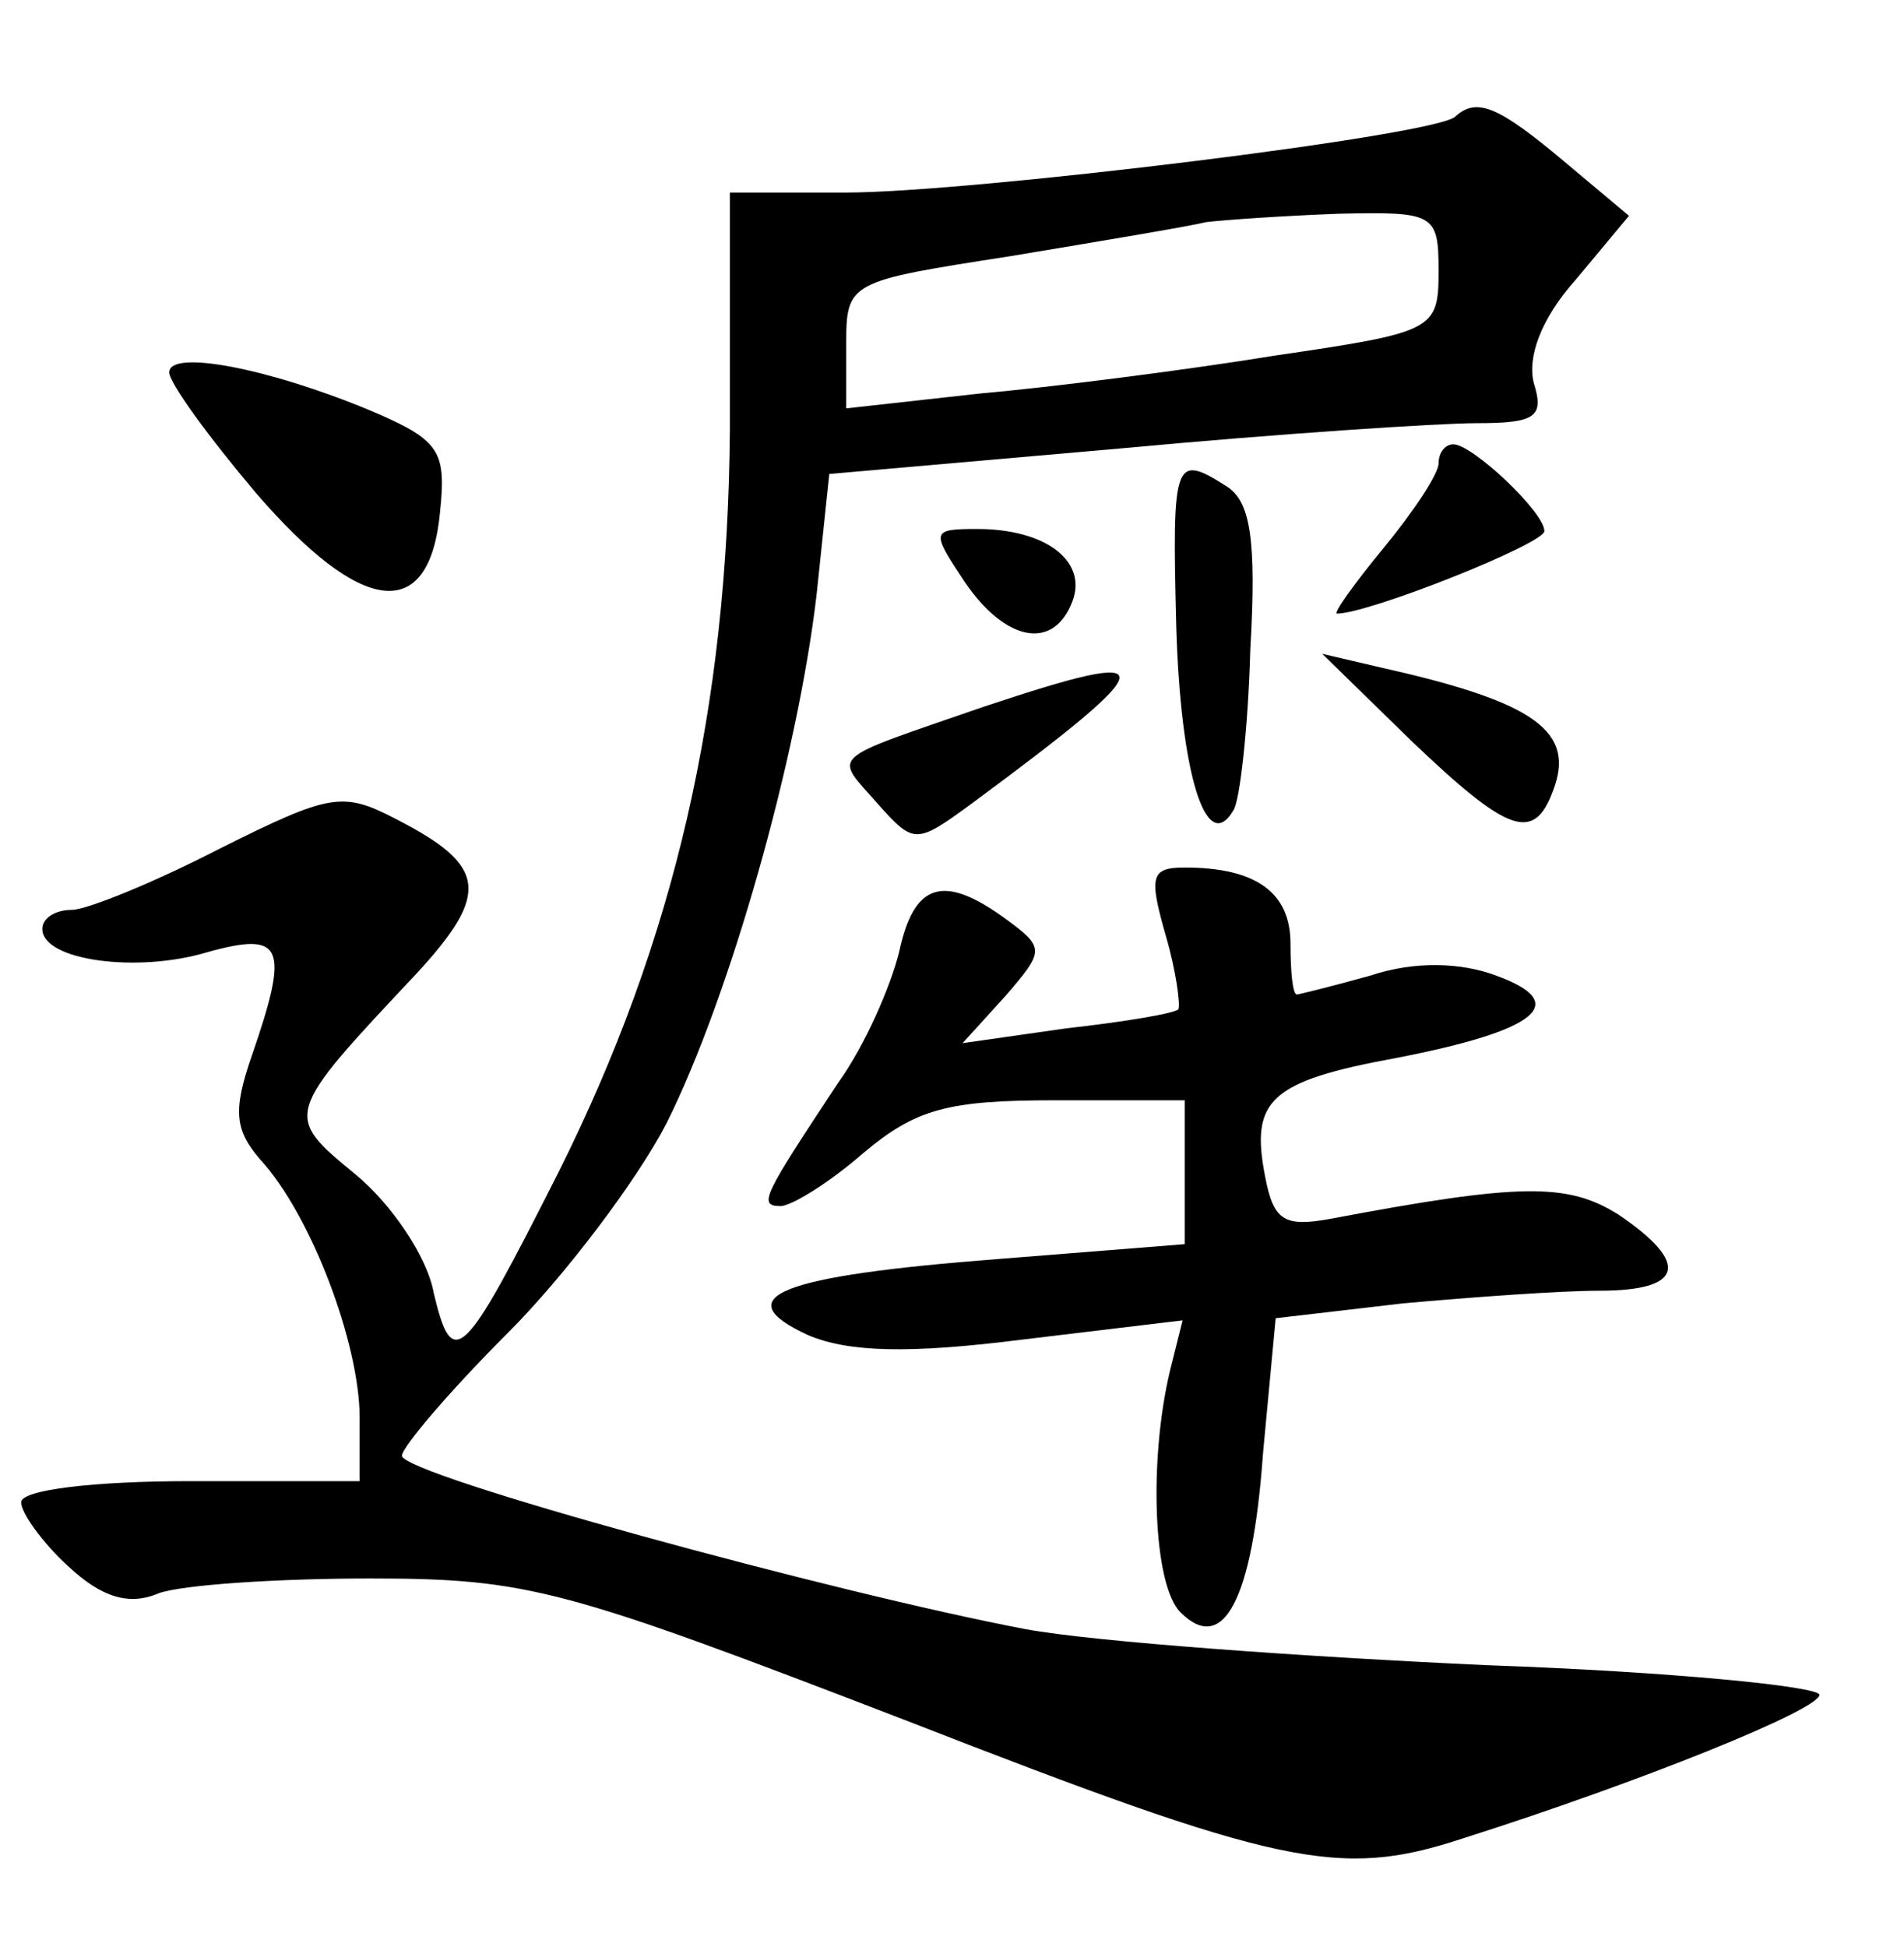 <?xml version="1.0" standalone="no"?>
<!DOCTYPE svg PUBLIC "-//W3C//DTD SVG 20010904//EN"
 "http://www.w3.org/TR/2001/REC-SVG-20010904/DTD/svg10.dtd">
<svg version="1.0" xmlns="http://www.w3.org/2000/svg"
 width="90pt" height="92pt" viewBox="0 0 90 92"
 preserveAspectRatio="xMidYMid meet">
<g transform="translate(0,92) scale(0.1,-0.1)"
fill="#000000" stroke="none">
<path d="M688 865 c-8 -9 -230 -36 -288 -36 l-55 0 0 -112 c-1 -132 -26 -241
-81 -351 -45 -89 -50 -95 -59 -57 -3 17 -20 42 -37 56 -34 28 -34 28 29 95 35
38 33 51 -10 73 -25 13 -31 12 -83 -14 -31 -16 -63 -29 -70 -29 -8 0 -14 -4
-14 -9 0 -15 45 -21 78 -11 36 10 39 3 21 -49 -9 -26 -8 -35 4 -49 24 -26 47
-87 47 -122 l0 -30 -80 0 c-45 0 -80 -4 -80 -10 0 -5 10 -19 22 -30 16 -15 29
-19 43 -13 11 4 56 7 100 7 75 0 92 -5 253 -67 177 -69 205 -75 263 -56 85 27
169 61 169 68 0 4 -71 11 -157 14 -87 4 -185 11 -218 17 -90 17 -295 73 -295
82 0 4 22 30 50 58 27 27 61 72 75 99 30 60 62 173 71 250 l6 57 137 12 c75 7
151 12 169 12 28 0 32 3 27 19 -3 12 3 30 20 49 l25 30 -31 26 c-31 26 -41 30
-51 21z m-8 -73 c0 -28 -2 -29 -77 -40 -43 -7 -106 -15 -140 -18 l-63 -7 0 30
c0 30 1 30 78 42 42 7 84 14 92 16 8 1 36 3 63 4 45 1 47 0 47 -27z"/>
<path d="M80 744 c0 -5 19 -31 41 -57 50 -58 82 -62 87 -9 3 29 0 34 -33 48
-48 20 -95 29 -95 18z"/>
<path d="M680 701 c0 -5 -12 -23 -26 -40 -14 -17 -24 -31 -22 -31 15 0 98 33
98 39 0 9 -34 41 -43 41 -4 0 -7 -4 -7 -9z"/>
<path d="M556 624 c2 -69 14 -109 27 -87 3 4 7 39 8 76 3 52 0 70 -11 77 -25
16 -26 13 -24 -66z"/>
<path d="M456 645 c19 -28 42 -33 51 -9 7 19 -13 34 -45 34 -22 0 -22 -1 -6
-25z"/>
<path d="M465 586 c-75 -26 -71 -22 -50 -46 17 -19 18 -19 44 0 92 68 93 75 6
46z"/>
<path d="M667 570 c46 -44 58 -48 67 -24 11 28 -8 42 -79 58 l-30 7 42 -41z"/>
<path d="M551 478 c5 -17 7 -33 6 -35 -2 -2 -26 -6 -53 -9 l-49 -7 20 22 c19
22 19 23 0 37 -29 21 -43 17 -50 -16 -4 -16 -16 -44 -29 -62 -35 -53 -38 -58
-27 -58 5 0 23 11 39 25 25 21 40 25 91 25 l61 0 0 -34 0 -34 -88 -7 c-104 -8
-129 -18 -90 -36 19 -8 47 -9 102 -2 l75 9 -6 -24 c-10 -42 -8 -101 5 -114 20
-20 34 5 39 75 l6 64 60 7 c33 3 75 6 93 6 40 0 43 13 9 36 -24 15 -46 15
-136 -2 -22 -4 -27 -1 -31 20 -7 36 2 45 62 56 67 13 83 26 47 39 -16 6 -38 7
-59 0 -18 -5 -34 -9 -35 -9 -2 0 -3 11 -3 24 0 24 -16 36 -50 36 -16 0 -17 -4
-9 -32z"/>
</g>
</svg>
